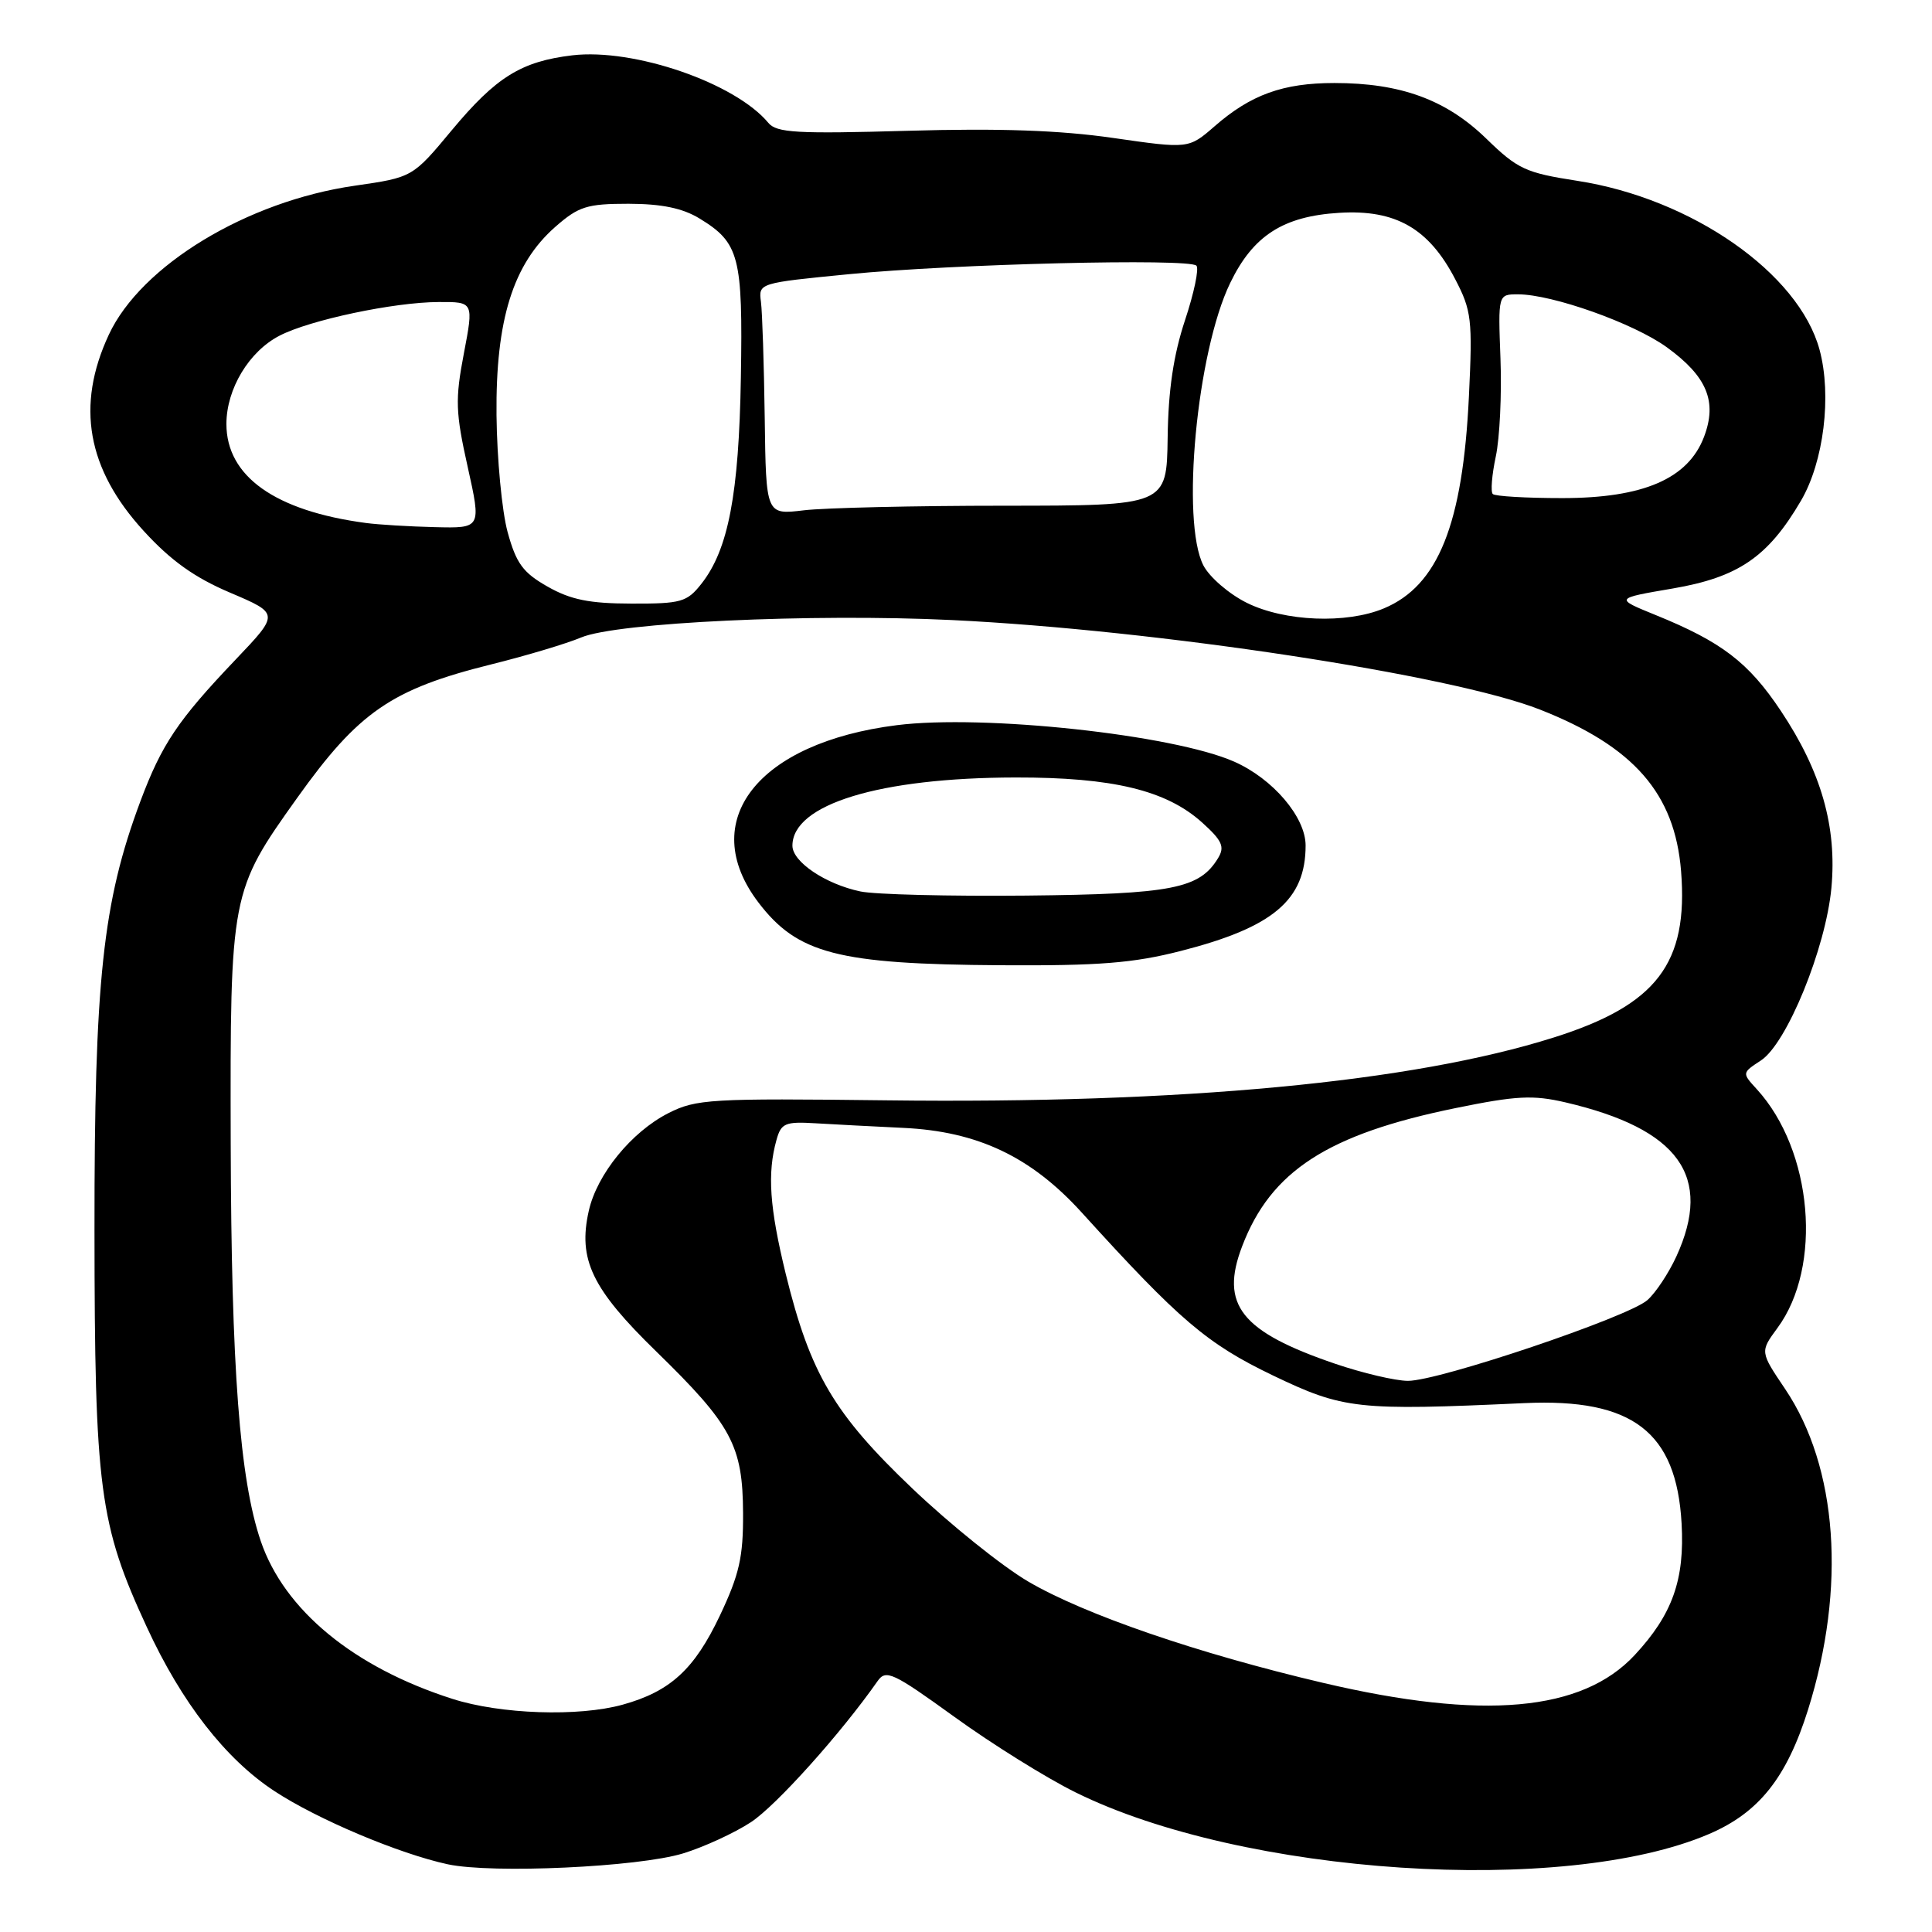 <?xml version="1.0" encoding="UTF-8" standalone="no"?>
<!DOCTYPE svg PUBLIC "-//W3C//DTD SVG 1.1//EN" "http://www.w3.org/Graphics/SVG/1.1/DTD/svg11.dtd" >
<svg xmlns="http://www.w3.org/2000/svg" xmlns:xlink="http://www.w3.org/1999/xlink" version="1.1" viewBox="0 0 256 256">
 <g >
 <path fill="currentColor"
d=" M 90.50 245.59 C 93.25 244.75 97.30 242.89 99.50 241.45 C 102.84 239.26 111.43 229.69 116.28 222.76 C 117.39 221.17 118.31 221.60 126.50 227.52 C 131.45 231.10 138.65 235.59 142.50 237.49 C 164.67 248.47 207.24 251.27 226.47 243.01 C 233.07 240.18 236.75 235.55 239.58 226.53 C 244.65 210.36 243.51 194.41 236.54 184.05 C 233.21 179.11 233.21 179.11 235.51 175.98 C 241.53 167.83 240.20 152.45 232.79 144.33 C 230.81 142.17 230.81 142.17 233.34 140.51 C 236.77 138.26 241.92 125.65 242.67 117.66 C 243.42 109.55 241.33 102.22 235.96 94.18 C 231.68 87.76 228.12 85.04 219.34 81.48 C 213.96 79.29 213.96 79.29 221.64 77.98 C 230.35 76.49 234.27 73.80 238.63 66.36 C 241.66 61.20 242.74 52.42 241.10 46.34 C 238.35 36.20 224.16 26.30 209.00 23.96 C 202.15 22.90 201.10 22.42 196.92 18.35 C 191.61 13.20 185.59 11.00 176.81 11.00 C 170.01 11.00 165.74 12.54 160.93 16.74 C 157.50 19.72 157.50 19.72 147.50 18.28 C 140.46 17.26 132.41 16.98 120.30 17.33 C 105.58 17.75 102.91 17.60 101.81 16.28 C 97.42 10.99 84.00 6.37 75.84 7.33 C 69.06 8.14 65.74 10.20 59.86 17.26 C 54.67 23.50 54.67 23.50 46.99 24.61 C 32.73 26.66 18.69 35.17 14.42 44.35 C 10.04 53.74 11.53 62.14 19.03 70.34 C 22.64 74.29 25.77 76.53 30.51 78.54 C 37.02 81.31 37.02 81.31 31.22 87.40 C 23.55 95.45 21.43 98.62 18.60 106.18 C 13.60 119.57 12.50 129.87 12.52 163.00 C 12.54 197.31 13.16 201.99 19.45 215.59 C 24.07 225.61 29.88 233.07 36.35 237.32 C 42.03 241.06 52.89 245.64 59.34 247.03 C 65.24 248.29 84.57 247.40 90.50 245.59 Z  M 59.95 225.11 C 46.87 220.93 37.67 213.36 34.55 204.20 C 31.76 196.00 30.65 181.32 30.57 151.50 C 30.49 118.42 30.55 118.09 39.39 105.71 C 47.52 94.32 51.88 91.32 65.07 88.04 C 69.71 86.89 75.08 85.28 77.00 84.47 C 81.72 82.48 107.55 81.27 126.13 82.16 C 153.26 83.47 192.41 89.43 204.07 94.03 C 216.49 98.92 221.92 105.14 222.75 115.42 C 223.73 127.66 219.52 133.17 205.89 137.47 C 187.15 143.40 156.59 146.28 117.50 145.80 C 94.14 145.52 92.24 145.63 88.56 147.50 C 83.68 149.98 79.11 155.59 78.02 160.43 C 76.56 166.89 78.42 170.77 86.99 179.11 C 96.95 188.82 98.42 191.55 98.46 200.50 C 98.49 206.31 97.97 208.62 95.38 214.09 C 92.00 221.21 88.81 224.13 82.50 225.88 C 76.65 227.50 66.31 227.15 59.95 225.11 Z  M 156.45 126.01 C 168.71 122.88 173.00 119.25 173.00 112.03 C 173.00 108.27 168.66 103.18 163.53 100.92 C 155.45 97.35 130.35 94.64 118.83 96.09 C 100.37 98.41 92.27 108.79 100.50 119.59 C 105.68 126.38 111.02 127.76 132.59 127.90 C 145.61 127.98 150.16 127.62 156.45 126.01 Z  M 175.32 222.99 C 158.67 219.08 143.70 213.93 136.24 209.56 C 132.81 207.55 125.92 202.02 120.92 197.26 C 110.51 187.35 107.36 182.01 104.12 168.82 C 101.97 160.01 101.65 155.47 102.89 151.04 C 103.50 148.83 104.04 148.60 108.04 148.84 C 110.49 148.99 115.73 149.26 119.68 149.45 C 129.55 149.91 136.62 153.27 143.33 160.66 C 156.29 174.95 159.94 178.06 168.66 182.25 C 178.03 186.74 179.81 186.94 202.00 185.92 C 216.32 185.27 222.14 189.72 222.82 201.87 C 223.24 209.32 221.61 213.92 216.61 219.30 C 209.64 226.80 196.51 227.97 175.32 222.99 Z  M 176.93 180.71 C 164.43 176.45 161.62 172.90 164.59 165.14 C 168.39 155.16 175.94 150.28 192.91 146.82 C 200.92 145.18 203.13 145.07 207.43 146.07 C 222.49 149.59 227.00 155.87 222.12 166.50 C 221.11 168.70 219.39 171.30 218.29 172.27 C 215.76 174.52 190.58 183.01 186.54 182.97 C 184.87 182.96 180.55 181.94 176.93 180.71 Z  M 165.21 79.88 C 162.85 78.71 160.27 76.48 159.46 74.93 C 156.46 69.11 158.58 46.62 163.01 37.49 C 166.04 31.22 170.03 28.65 177.46 28.20 C 184.93 27.74 189.33 30.26 192.83 37.01 C 194.99 41.15 195.13 42.36 194.64 52.50 C 193.83 69.47 190.57 77.61 183.36 80.62 C 178.40 82.69 170.23 82.36 165.21 79.88 Z  M 72.56 77.73 C 69.29 75.88 68.40 74.65 67.26 70.50 C 66.51 67.75 65.85 60.78 65.79 55.00 C 65.67 42.38 67.98 34.98 73.58 30.06 C 76.67 27.35 77.78 27.00 83.28 27.00 C 87.67 27.01 90.44 27.58 92.69 28.95 C 97.97 32.17 98.44 33.98 98.17 50.00 C 97.91 65.49 96.51 72.81 92.95 77.34 C 91.03 79.78 90.27 80.00 83.68 79.98 C 78.11 79.97 75.62 79.47 72.56 77.73 Z  M 48.50 69.30 C 36.45 67.70 30.00 63.12 30.00 56.17 C 30.01 51.53 32.99 46.57 37.04 44.48 C 41.08 42.39 52.20 40.04 58.13 40.02 C 62.77 40.00 62.77 40.00 61.46 46.86 C 60.30 52.93 60.36 54.65 61.97 61.86 C 63.78 70.00 63.78 70.00 57.64 69.85 C 54.26 69.77 50.15 69.52 48.50 69.30 Z  M 101.33 55.36 C 101.23 48.29 101.01 41.38 100.83 40.00 C 100.50 37.51 100.54 37.50 112.50 36.33 C 126.35 34.97 157.54 34.21 158.53 35.20 C 158.90 35.57 158.22 38.82 157.02 42.43 C 155.50 47.02 154.80 51.68 154.72 57.99 C 154.59 67.00 154.59 67.00 133.05 67.01 C 121.20 67.01 109.25 67.29 106.50 67.62 C 101.50 68.22 101.50 68.22 101.33 55.36 Z  M 197.80 65.46 C 197.50 65.17 197.68 62.93 198.20 60.49 C 198.72 58.06 199.00 52.22 198.82 47.53 C 198.50 39.00 198.50 39.00 201.14 39.00 C 205.69 39.00 216.49 42.84 220.87 46.02 C 226.19 49.88 227.57 53.21 225.79 57.89 C 223.68 63.44 217.75 66.00 207.01 66.00 C 202.24 66.00 198.09 65.76 197.80 65.46 Z  M 114.00 118.12 C 109.39 117.15 105.00 114.20 105.00 112.06 C 105.00 106.57 116.54 103.05 134.57 103.02 C 147.45 103.00 154.54 104.71 159.29 108.99 C 161.94 111.38 162.31 112.20 161.41 113.69 C 158.95 117.76 155.33 118.47 136.00 118.67 C 125.83 118.77 115.92 118.53 114.00 118.12 Z "/>
</g>
</svg>